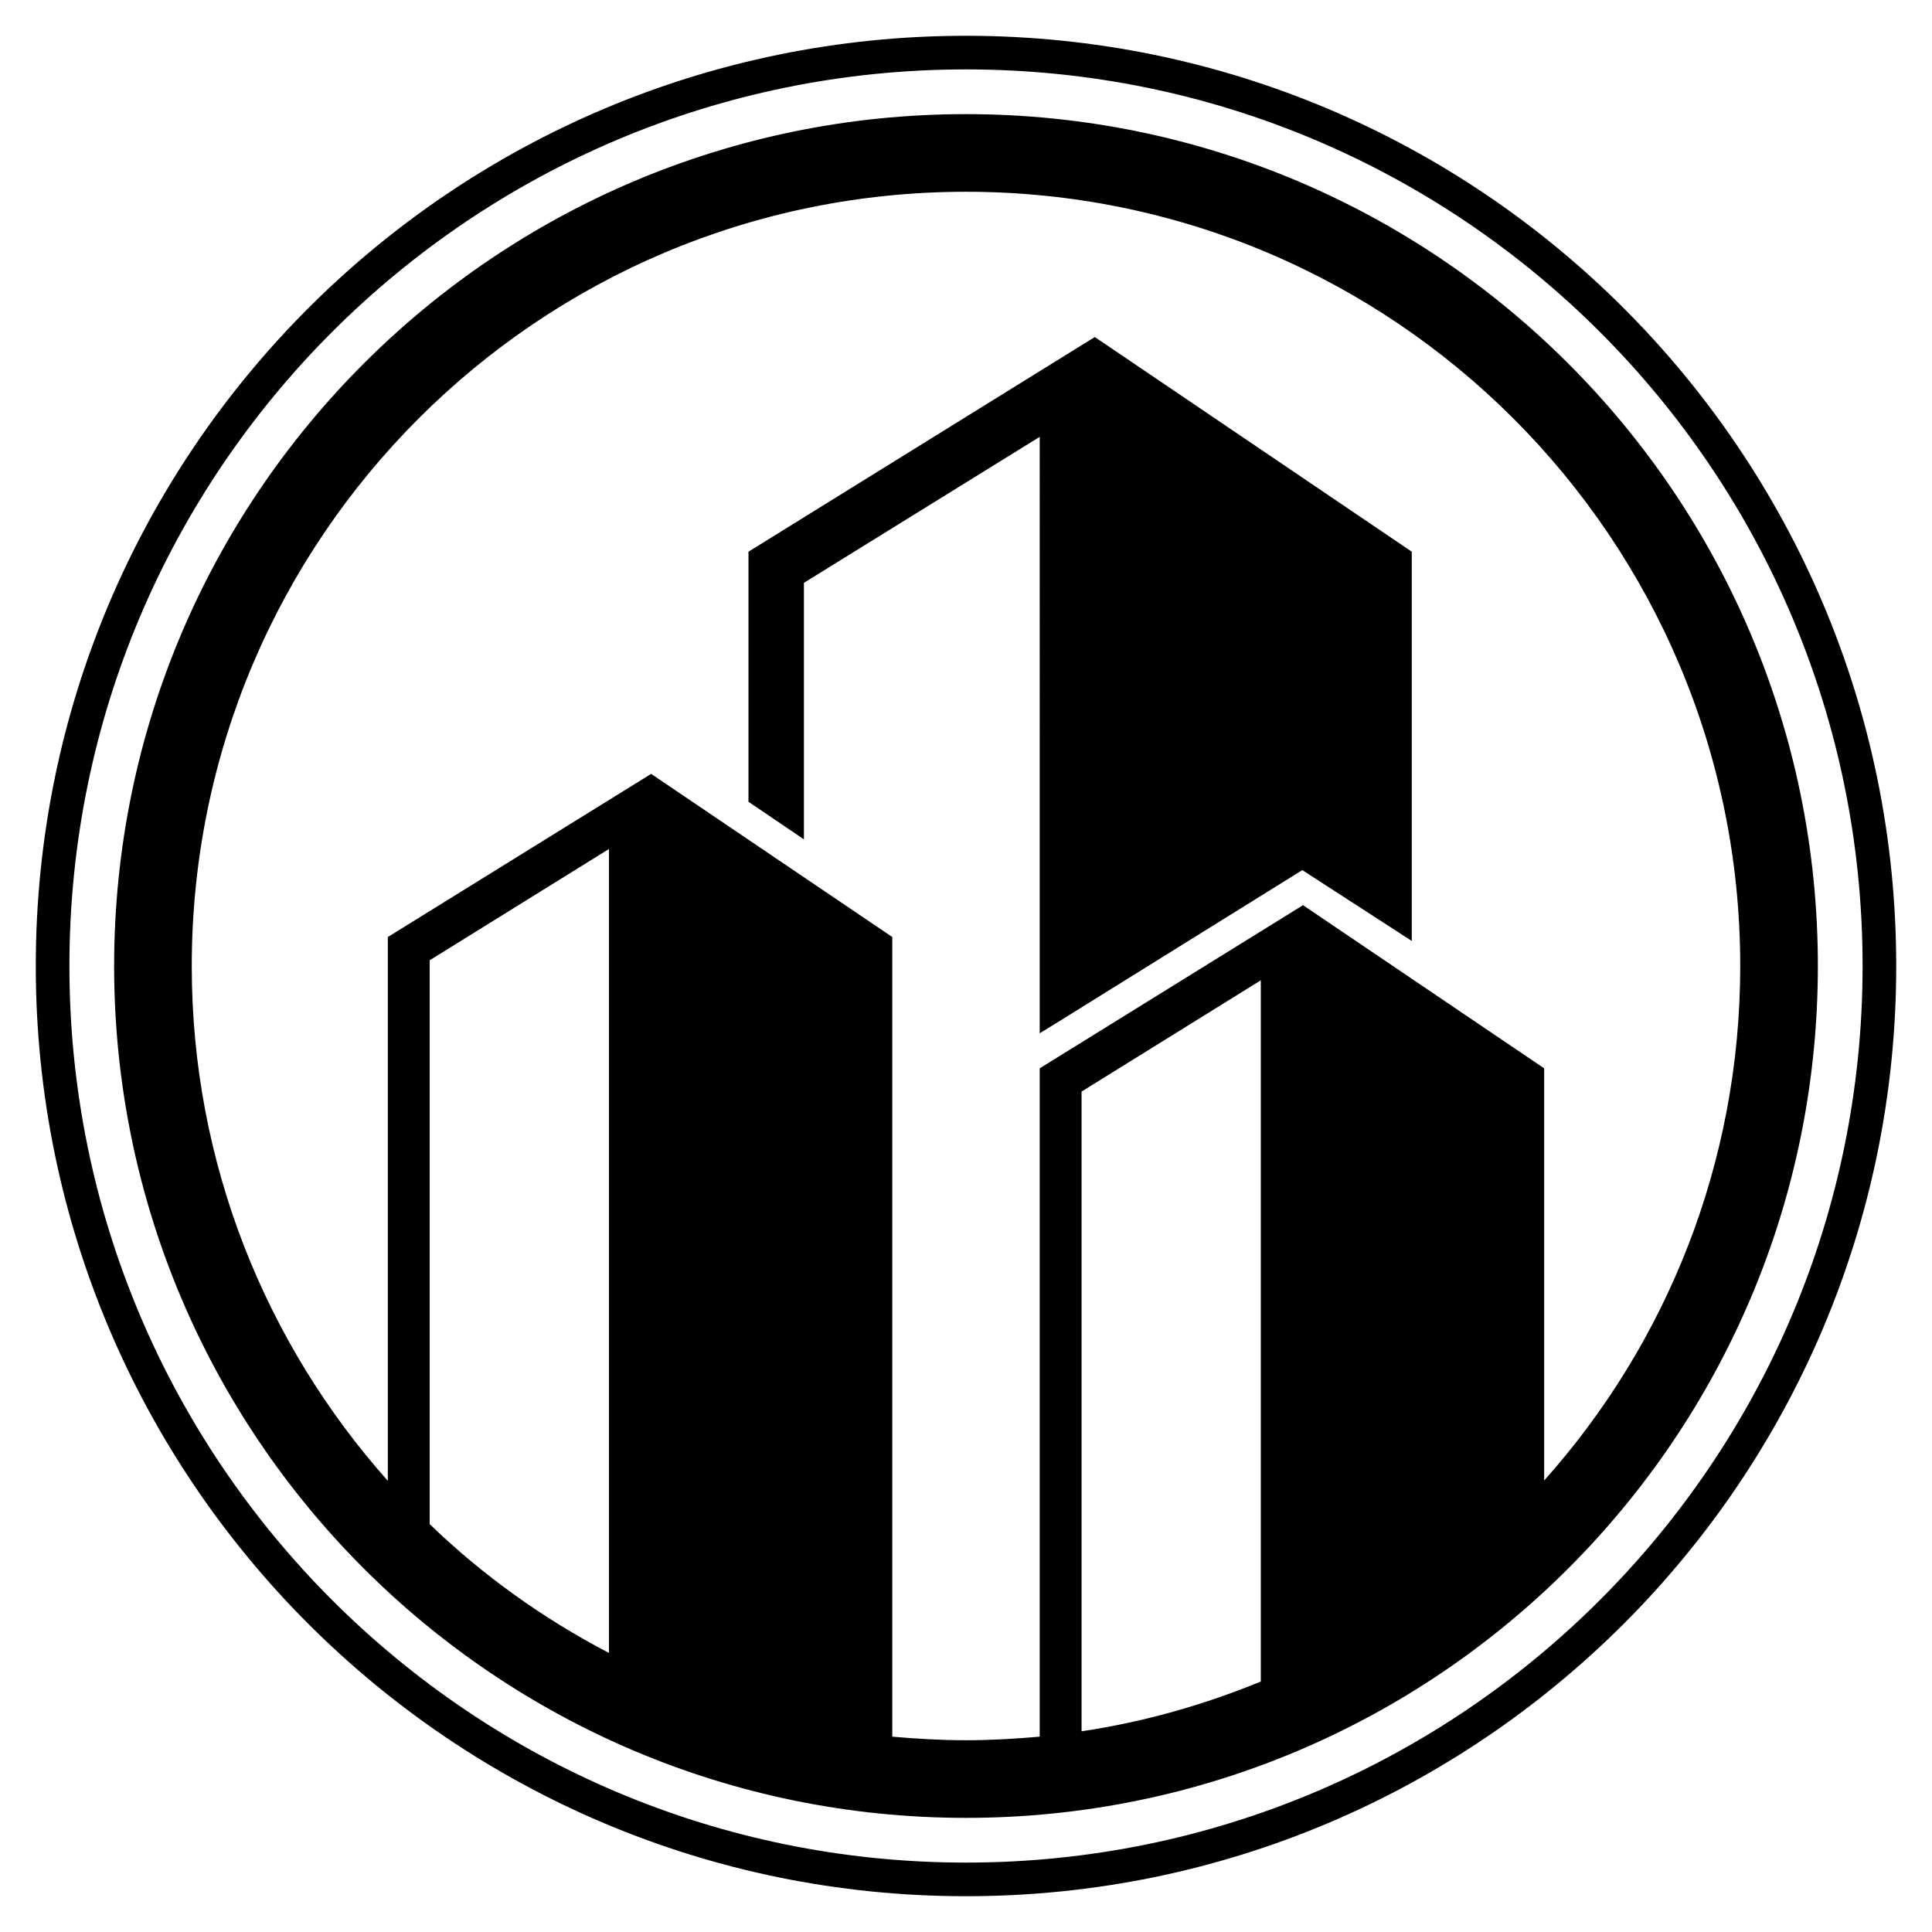 <?xml version="1.0" encoding="UTF-8"?>
<svg id="Layer_1" xmlns="http://www.w3.org/2000/svg" width="54" height="54" viewBox="0 0 54 54">
  <path d="M3.19,27c0,13.15,10.66,23.81,23.81,23.81s23.81-10.66,23.81-23.81S40.15,3.19,27,3.19,3.19,13.85,3.19,27M30.23,30.51l5.01-3.11v19.6c-1.59.65-3.26,1.13-5.01,1.39v-17.88ZM12.01,26.84l5.01-3.11v22.47c-1.84-.96-3.53-2.17-5.01-3.6v-15.76ZM5.36,27C5.36,15.05,15.05,5.36,27,5.36s21.64,9.69,21.64,21.64c0,5.52-2.07,10.56-5.48,14.38v-11.52l-6.74-4.56-7.36,4.56v18.68c-.68.06-1.36.1-2.06.1s-1.38-.04-2.06-.1v-22.35l-6.74-4.56-7.36,4.56v15.2c-3.4-3.82-5.48-8.86-5.48-14.38ZM39.46,15.43v10.87l-3.06-1.98-5.79,3.6-.98.61-.57.35V12.21l-6.59,4.08v7.17l-1.55-1.05v-6.99l9.68-6,8.86,6ZM27,1C12.64,1,1,12.64,1,27s11.64,26,26,26,26-11.64,26-26S41.36,1,27,1ZM27,1.94c13.84,0,25.06,11.22,25.06,25.06s-11.22,25.06-25.06,25.06S1.94,40.84,1.94,27,13.16,1.94,27,1.94Z"/>
</svg>
